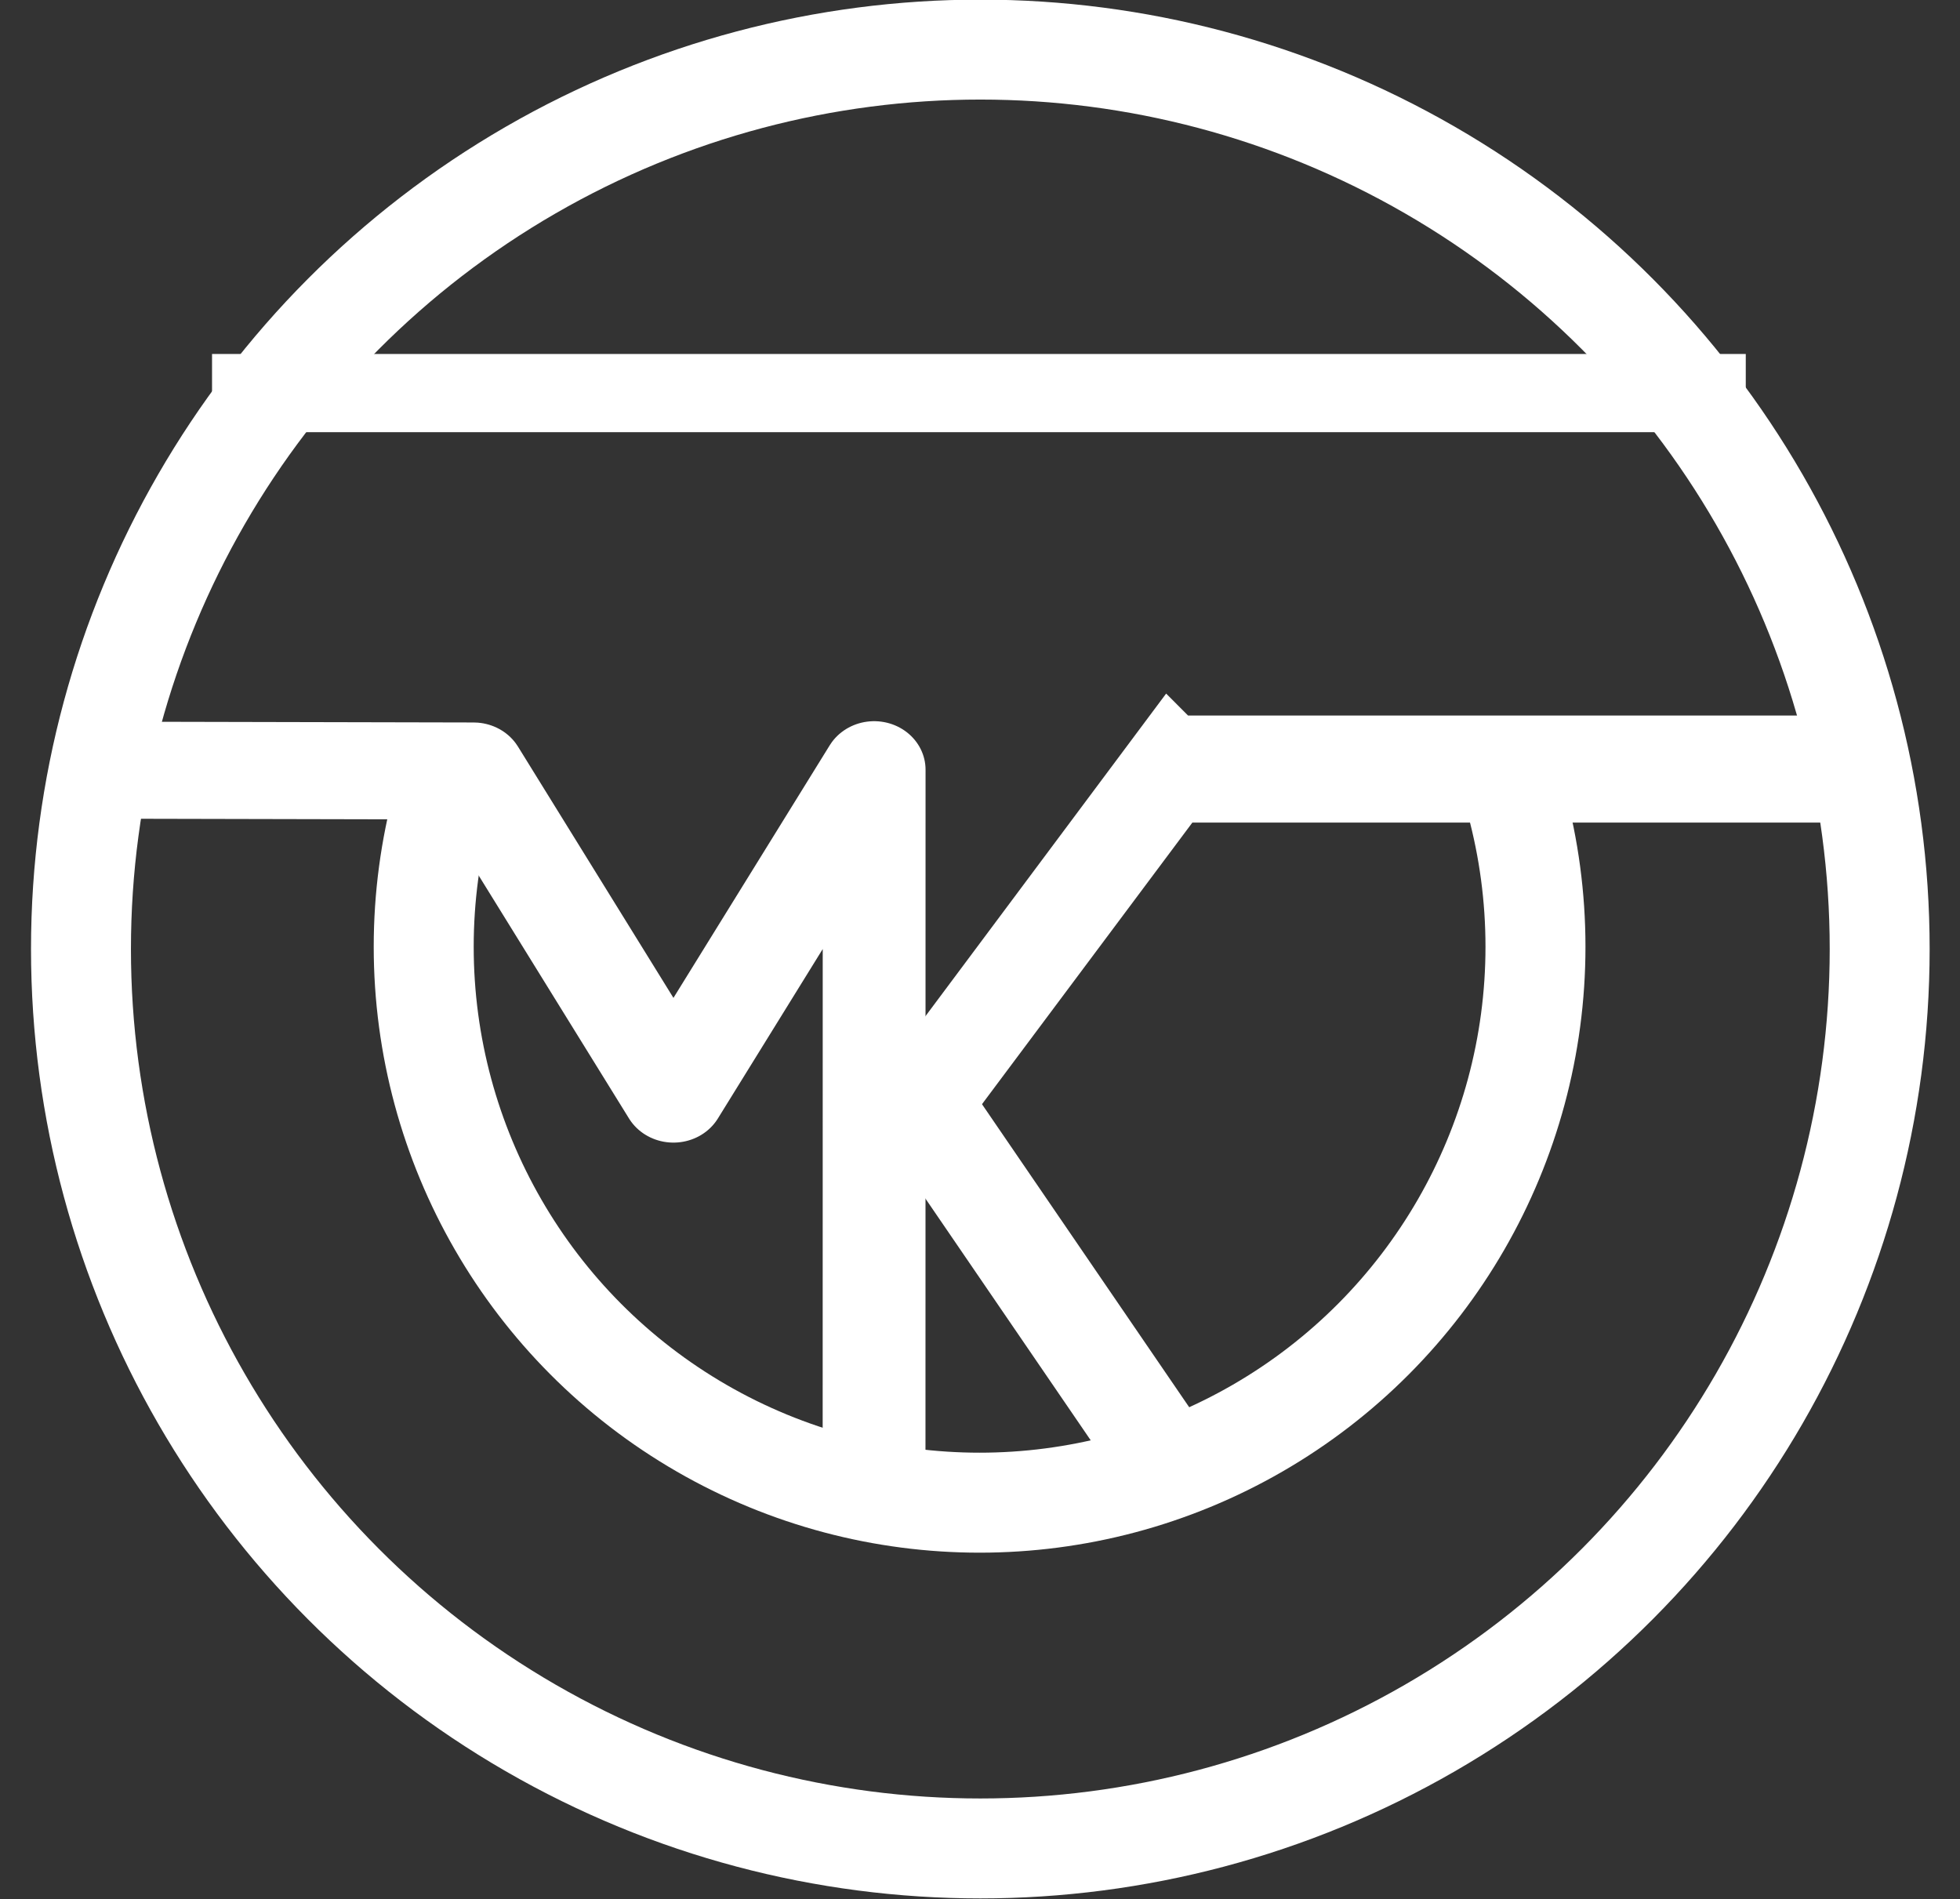<?xml version="1.0" encoding="UTF-8" standalone="no"?>
<!DOCTYPE svg PUBLIC "-//W3C//DTD SVG 1.1//EN" "http://www.w3.org/Graphics/SVG/1.1/DTD/svg11.dtd">
<svg width="100%" height="100%" viewBox="0 0 2451 2375" version="1.1" xmlns="http://www.w3.org/2000/svg" xmlns:xlink="http://www.w3.org/1999/xlink" xml:space="preserve" xmlns:serif="http://www.serif.com/" style="fill-rule:evenodd;clip-rule:evenodd;stroke-linecap:square;stroke-linejoin:round;stroke-miterlimit:1.414;">
    <rect x="0" y="0" width="2451" height="2375" fill="#333333" stroke="none"/>
    <g transform="matrix(1,0,0,1,-7778.07,-901.633)">
        <g transform="matrix(1,0,0,1,3819.69,-16.592)">
            <g id="Invert_Logo_export.30pt" transform="matrix(1,0,0,1,12.463,7.468)">
                <g id="Base" transform="matrix(-1.249,0,0,1.249,7271.23,-574.702)">
                    <circle cx="1680.87" cy="2139.41" r="900.438" style="fill:none;stroke:white;stroke-width:100.05px;"/>
                </g>
                <g id="Inner-Circle" serif:id="Inner Circle" transform="matrix(-0.772,0,0,0.772,6468.54,442.962)">
                    <clipPath id="_clip1">
                        <rect x="677.165" y="1879.4" width="2027.26" height="1283.55"/>
                    </clipPath>
                    <g clip-path="url(#_clip1)">
                        <circle cx="1680.87" cy="2139.41" r="900.438" style="fill:none;stroke:white;stroke-width:161.95px;"/>
                    </g>
                </g>
                <g id="Line1" transform="matrix(1.507,0,0,1,-2377.79,-413.744)">
                    <path d="M4421.04,1816C4421.04,1816 5204.35,1816 5596,1816" style="fill:none;stroke:white;stroke-width:97.73px;stroke-linecap:butt;"/>
                </g>
                <g transform="matrix(0.87,0,0,0.821,771.849,-3450.06)">
                    <path d="M3807.55,6484.62L4329,6485.83L4616.34,6977.93L4904.83,6483.87L4904.72,7502.24L4904.7,7564.38" style="fill:none;stroke:white;stroke-width:147.77px;stroke-linecap:butt;stroke-linejoin:miter;stroke-miterlimit:2;"/>
                </g>
                <g transform="matrix(0.687,0,0,0.796,1644.89,-3289.56)">
                    <path d="M6716.53,6484.88C6446.4,6484.88 5481.34,6484.88 5481.34,6484.88L4952.06,7096.34L5480.65,6484.88" style="fill:none;stroke:white;stroke-width:168.14px;stroke-linecap:butt;stroke-linejoin:miter;stroke-miterlimit:2;"/>
                </g>
                <g transform="matrix(1.53,0,0,1.53,-2864.55,-957.631)">
                    <path d="M5402.05,2412.62L5209.01,2130.31L5402.05,2412.62Z" style="fill:none;stroke:white;stroke-width:81.7px;stroke-linecap:butt;stroke-miterlimit:1;"/>
                </g>
            </g>
        </g>
    </g>
</svg>
